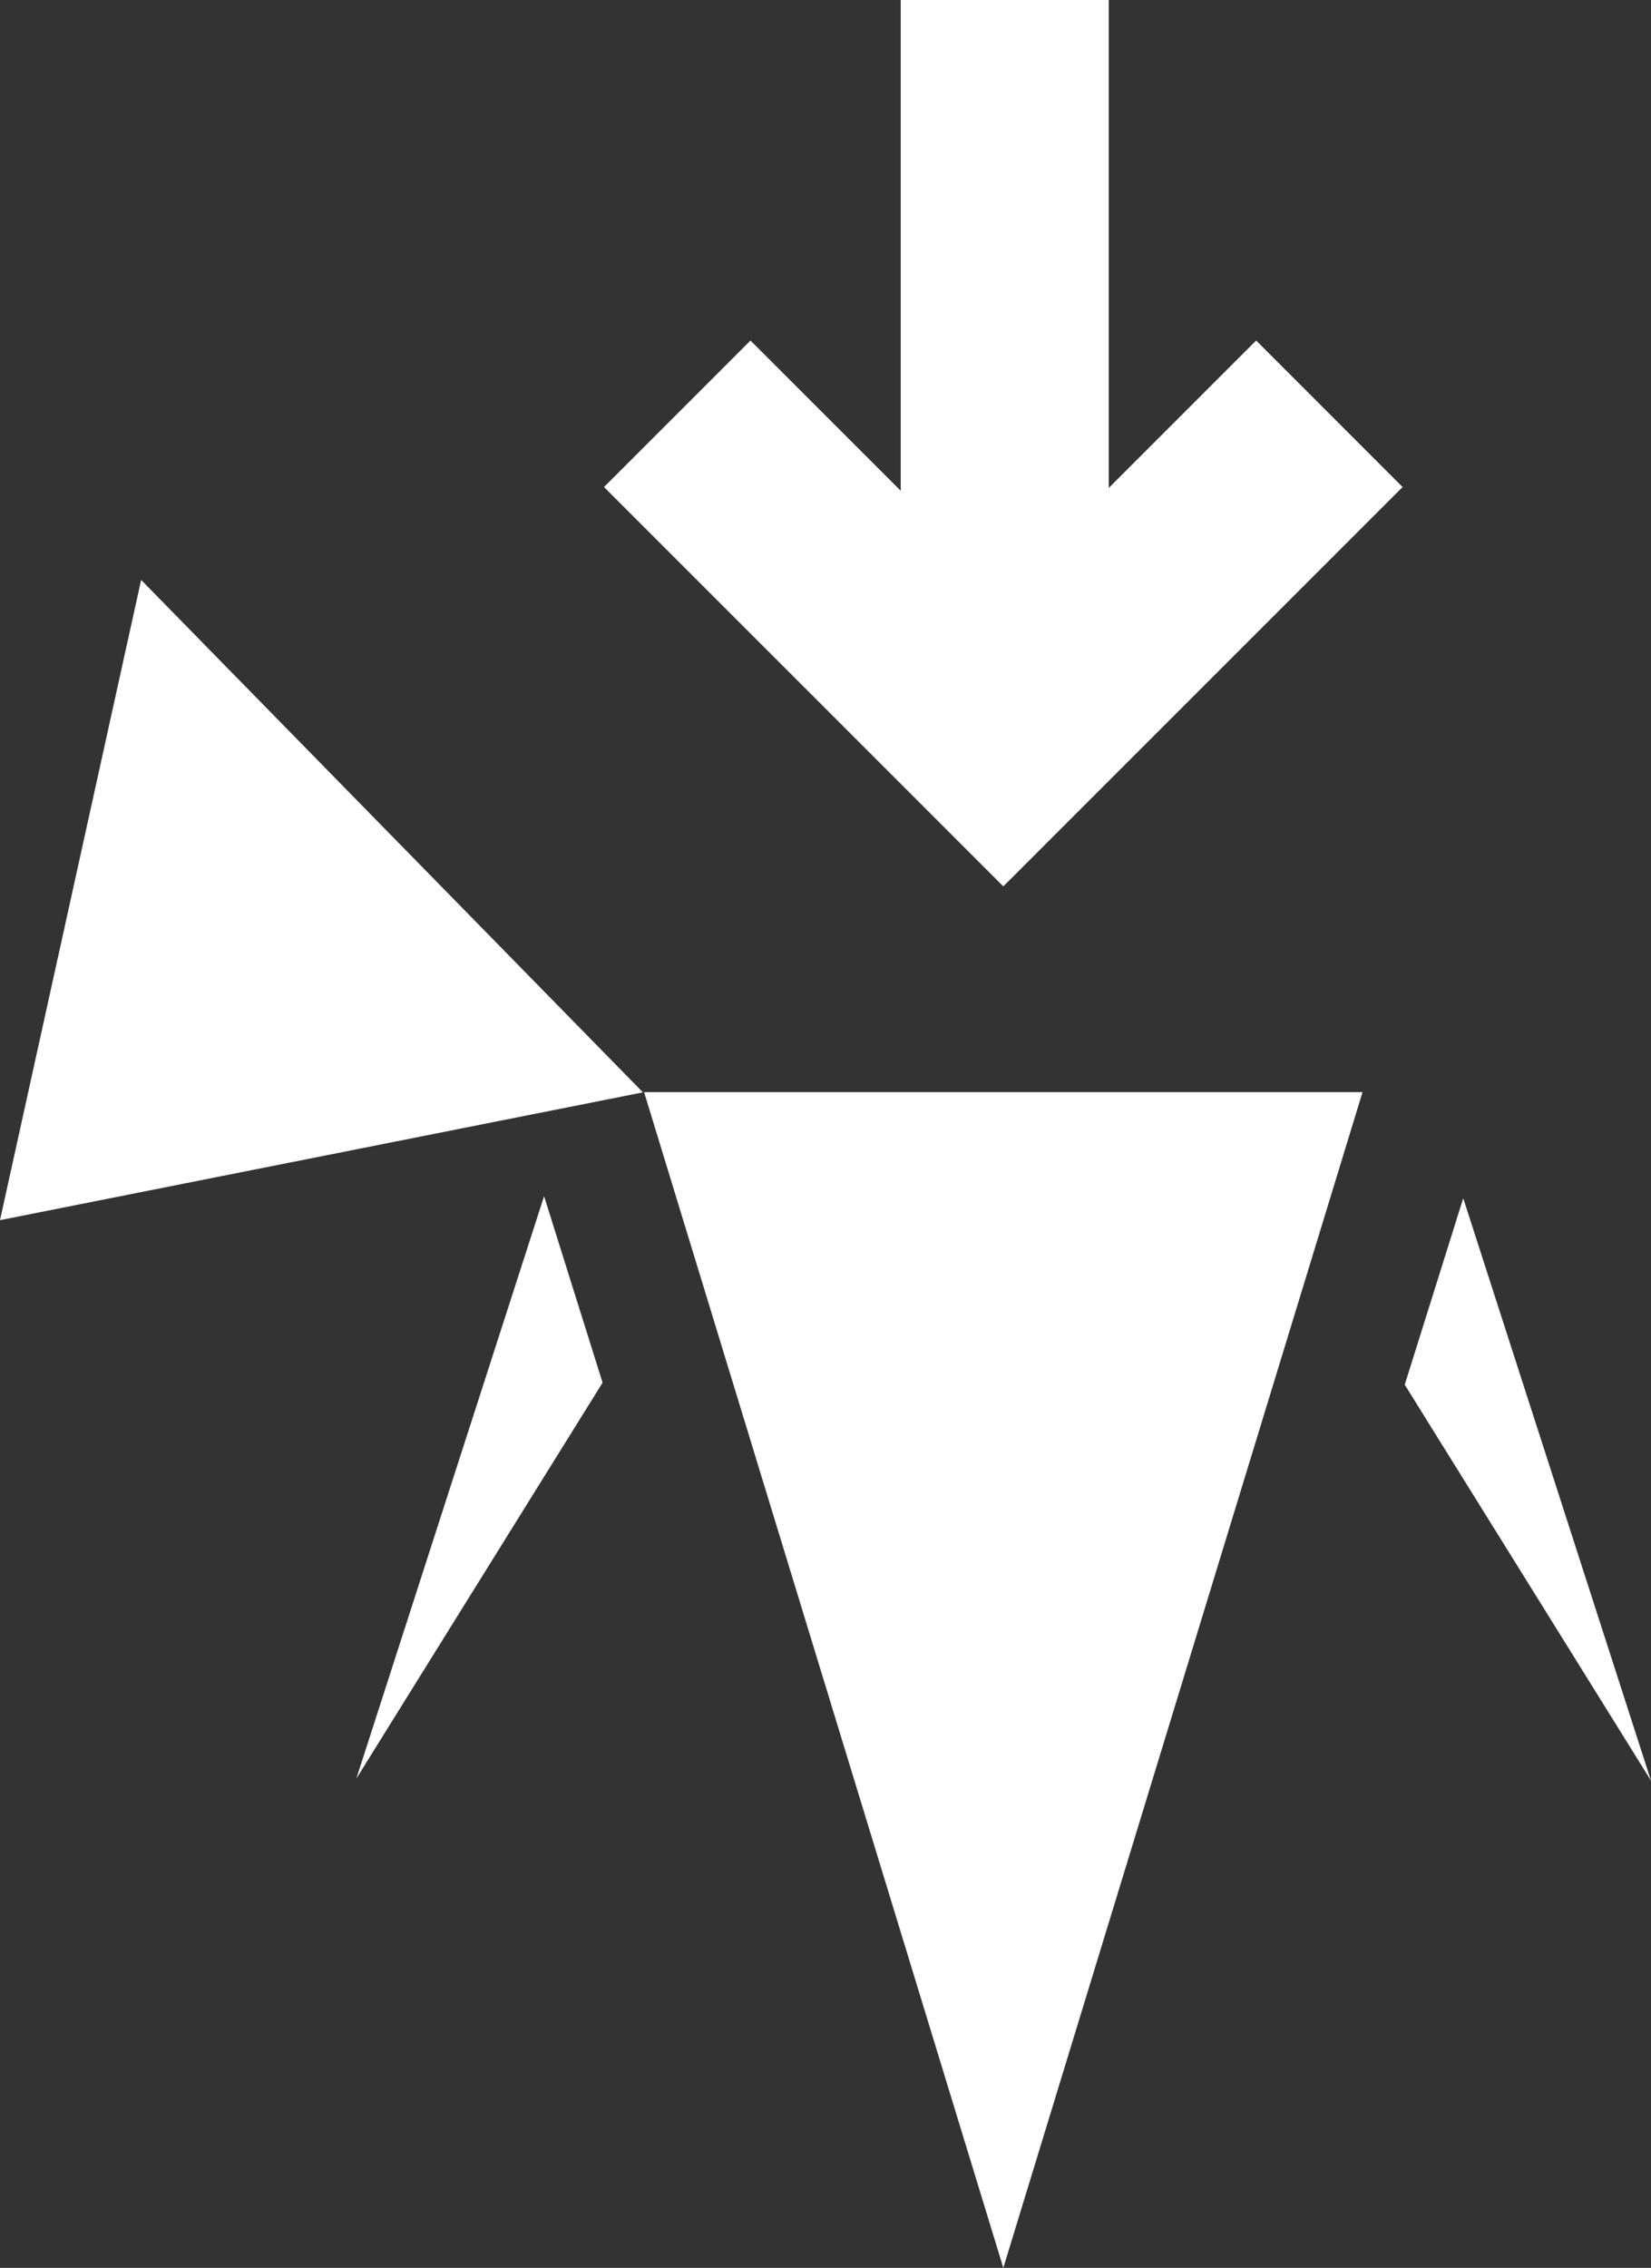 <svg id="Layer_1" data-name="Layer 1" xmlns="http://www.w3.org/2000/svg" viewBox="0 0 357.25 490.69"><rect x="0" y="0" width="357.25" height="490.69" fill="#333333" stroke="none"/><defs><style>.cls-1{fill:#fff;}</style></defs><title>landing-import</title><polygon class="cls-1" points="316.62 259.26 357.25 385.28 303.96 299.6 316.62 259.26"/><polygon class="cls-1" points="117.73 258.82 77.1 384.84 130.39 299.16 117.73 258.82"/><polygon class="cls-1" points="0 264 139.12 236.35 30.54 125.48 0 264"/><polygon class="cls-1" points="217.1 490.69 294.83 236.3 139.37 236.3 217.1 490.69"/><polygon class="cls-1" points="130.7 105.38 217.1 191.78 303.5 105.38 271.81 73.68 239.91 105.58 239.91 0 194.9 0 194.9 106.18 162.39 73.68 130.7 105.38"/></svg>